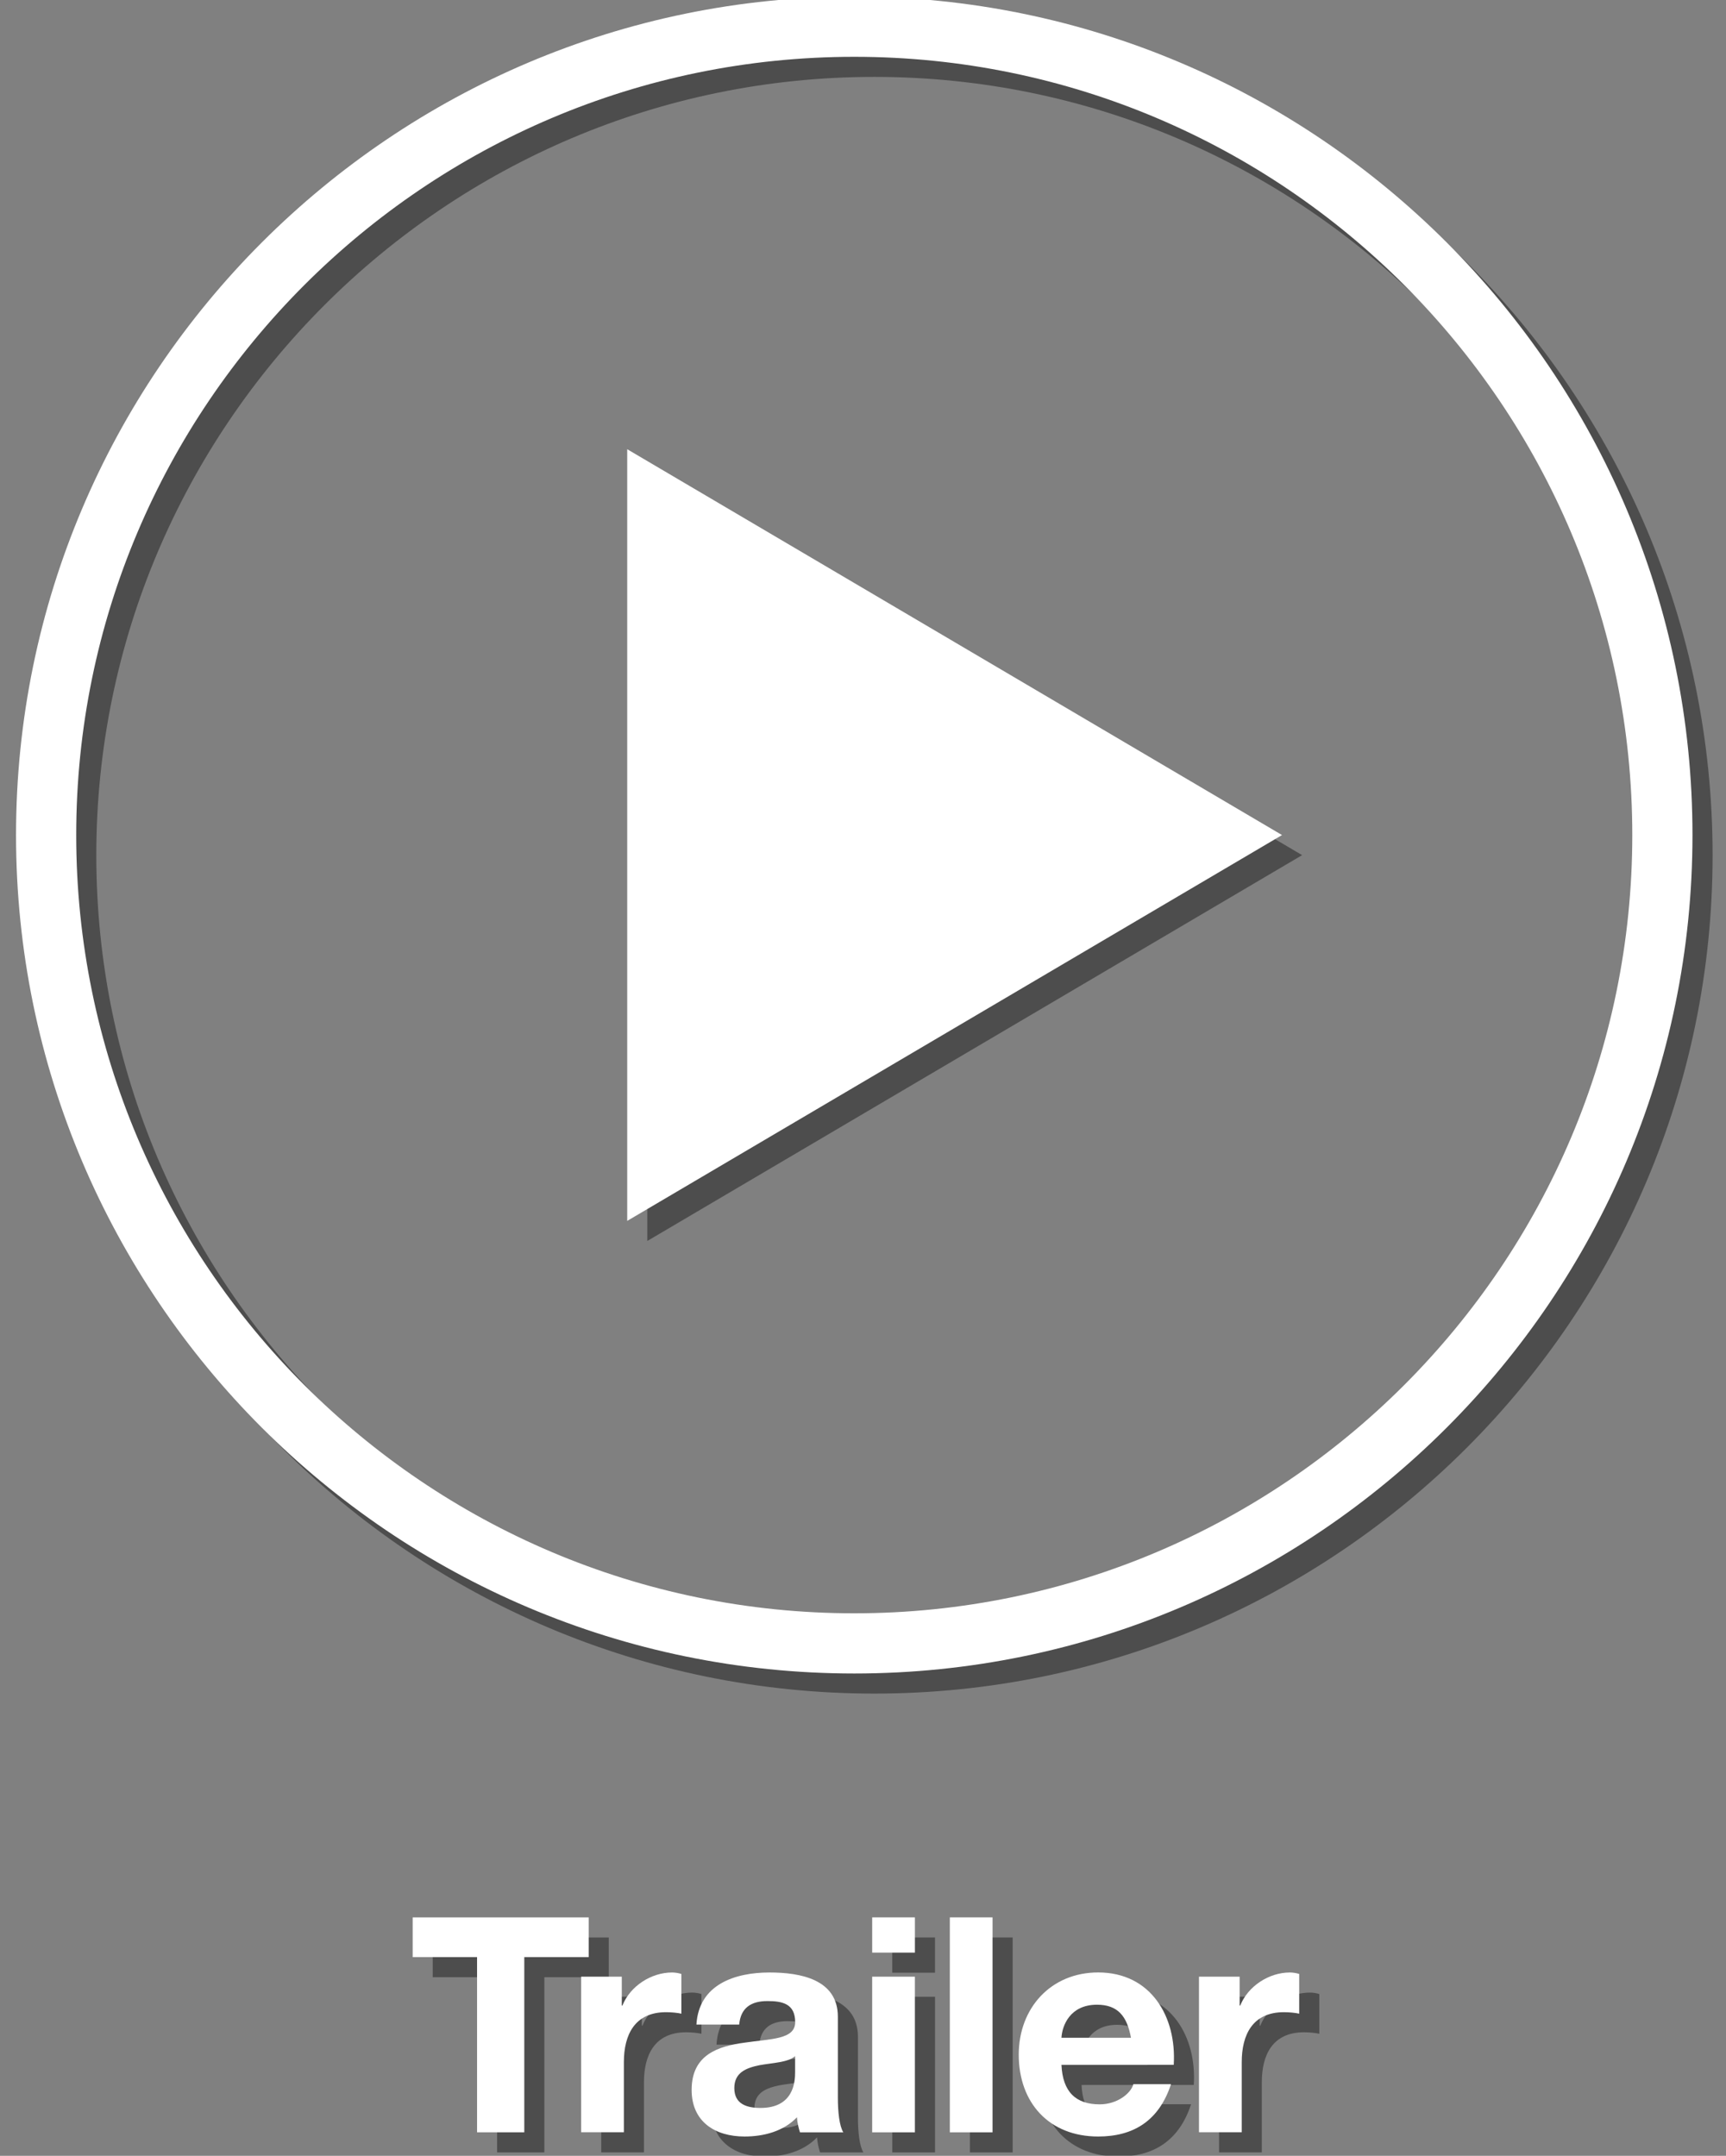 <?xml version="1.0" encoding="utf-8"?>
<!-- Generator: Adobe Illustrator 16.0.0, SVG Export Plug-In . SVG Version: 6.00 Build 0)  -->
<!DOCTYPE svg PUBLIC "-//W3C//DTD SVG 1.1//EN" "http://www.w3.org/Graphics/SVG/1.1/DTD/svg11.dtd">
<svg version="1.1" id="Layer_1" xmlns="http://www.w3.org/2000/svg" xmlns:xlink="http://www.w3.org/1999/xlink" x="0px" y="0px"
	 width="86.032px" height="107.427px" viewBox="-1.469 0 86.032 107.427" enable-background="new -1.469 0 86.032 107.427"
	 xml:space="preserve">
<rect x="-1.469" y="0" width="86.032" height="107.427" fill="#808080" stroke="none"/>
<g opacity="0.4">
	<g>
		<path d="M42.113,84.394c-23.039,0-41.782-18.743-41.782-41.781S19.074,0.832,42.113,0.832c23.038,0,41.782,18.743,41.782,41.781
			S65.15,84.394,42.113,84.394z M42.113,3.832c-21.384,0-38.782,17.397-38.782,38.781c0,21.384,17.397,38.781,38.782,38.781
			c21.383,0,38.782-17.397,38.782-38.781C80.894,21.229,63.496,3.832,42.113,3.832z"/>
		<path d="M63.435,42.613L30.795,61.84V23.386L63.435,42.613z"/>
	</g>
	<g>
		<path d="M23.31,98.528H20.1v-1.98h8.774v1.98h-3.21v8.729H23.31V98.528z"/>
		<path d="M28.5,99.502h2.025v1.44h0.03c0.39-0.976,1.439-1.649,2.475-1.649c0.15,0,0.33,0.029,0.465,0.074v1.979
			c-0.194-0.046-0.51-0.074-0.765-0.074c-1.561,0-2.101,1.125-2.101,2.489v3.494H28.5V99.502z"/>
		<path d="M34.245,101.888c0.12-1.994,1.905-2.595,3.646-2.595c1.545,0,3.404,0.345,3.404,2.205v4.035
			c0,0.705,0.075,1.408,0.271,1.725h-2.16c-0.075-0.24-0.135-0.495-0.15-0.75c-0.675,0.705-1.665,0.959-2.609,0.959
			c-1.47,0-2.641-0.734-2.641-2.324c0-1.755,1.32-2.176,2.641-2.354c1.305-0.195,2.52-0.15,2.52-1.021
			c0-0.914-0.63-1.051-1.38-1.051c-0.81,0-1.335,0.33-1.41,1.171H34.245L34.245,101.888z M39.164,103.463
			c-0.359,0.314-1.109,0.33-1.77,0.449c-0.66,0.135-1.26,0.359-1.26,1.141c0,0.795,0.614,0.99,1.305,0.99
			c1.665,0,1.725-1.32,1.725-1.785V103.463z"/>
		<path d="M45.136,98.303h-2.131v-1.756h2.131V98.303z M43.006,99.502h2.131v7.756h-2.131V99.502z"/>
		<path d="M46.875,96.547h2.131v10.711h-2.131V96.547z"/>
		<path d="M52.441,103.898c0.059,1.351,0.719,1.966,1.904,1.966c0.855,0,1.545-0.525,1.68-1.007H57.9
			c-0.6,1.83-1.875,2.61-3.629,2.61c-2.445,0-3.961-1.68-3.961-4.08c0-2.324,1.605-4.096,3.961-4.096
			c2.639,0,3.914,2.221,3.764,4.605L52.441,103.898L52.441,103.898z M55.906,102.547c-0.195-1.08-0.66-1.648-1.695-1.648
			c-1.35,0-1.74,1.051-1.77,1.648H55.906z"/>
		<path d="M59.295,99.502h2.025v1.44h0.031c0.389-0.976,1.439-1.649,2.475-1.649c0.15,0,0.33,0.029,0.465,0.074v1.979
			c-0.195-0.046-0.51-0.074-0.766-0.074c-1.561,0-2.1,1.125-2.1,2.489v3.494h-2.131V99.502z"/>
	</g>
</g>
<g>
	<path fill="#FFFFFF" d="M41.112,83.393C18.073,83.393-0.67,64.65-0.67,41.612c0-23.038,18.743-41.781,41.781-41.781
		c23.039,0,41.781,18.743,41.781,41.781C82.892,64.65,64.15,83.393,41.112,83.393z M41.112,2.831
		C19.728,2.831,2.33,20.228,2.33,41.612c0,21.383,17.397,38.781,38.781,38.781c21.384,0,38.781-17.397,38.781-38.781
		C79.892,20.228,62.496,2.831,41.112,2.831z"/>
	<path fill="#FFFFFF" d="M62.433,41.612L29.794,60.839V22.385L62.433,41.612z"/>
</g>
<g>
	<path fill="#FFFFFF" d="M22.31,97.527H19.1v-1.98h8.774v1.98h-3.21v8.729H22.31V97.527z"/>
	<path fill="#FFFFFF" d="M27.499,98.501h2.025v1.44h0.03c0.39-0.976,1.439-1.649,2.475-1.649c0.15,0,0.33,0.029,0.465,0.074v1.979
		c-0.194-0.046-0.51-0.074-0.765-0.074c-1.561,0-2.101,1.125-2.101,2.489v3.494h-2.13V98.501z"/>
	<path fill="#FFFFFF" d="M33.244,100.887c0.12-1.994,1.905-2.595,3.646-2.595c1.545,0,3.404,0.345,3.404,2.205v4.035
		c0,0.705,0.075,1.408,0.271,1.725h-2.16c-0.075-0.24-0.135-0.495-0.15-0.75c-0.675,0.705-1.665,0.959-2.609,0.959
		c-1.47,0-2.641-0.734-2.641-2.324c0-1.755,1.32-2.176,2.641-2.354c1.305-0.195,2.52-0.15,2.52-1.021c0-0.914-0.63-1.051-1.38-1.051
		c-0.81,0-1.335,0.33-1.41,1.171H33.244L33.244,100.887z M38.163,102.462c-0.359,0.314-1.109,0.33-1.77,0.449
		c-0.66,0.135-1.26,0.359-1.26,1.141c0,0.795,0.614,0.99,1.305,0.99c1.665,0,1.725-1.32,1.725-1.785V102.462z"/>
	<path fill="#FFFFFF" d="M44.135,97.302h-2.13v-1.756h2.13V97.302z M42.004,98.501h2.13v7.756h-2.13V98.501z"/>
	<path fill="#FFFFFF" d="M45.875,95.546h2.129v10.711h-2.129V95.546z"/>
	<path fill="#FFFFFF" d="M51.439,102.897c0.061,1.351,0.721,1.966,1.906,1.966c0.854,0,1.545-0.525,1.68-1.007H56.9
		c-0.6,1.83-1.875,2.61-3.631,2.61c-2.445,0-3.959-1.68-3.959-4.08c0-2.324,1.604-4.096,3.959-4.096
		c2.641,0,3.916,2.221,3.766,4.605L51.439,102.897L51.439,102.897z M54.904,101.546c-0.195-1.08-0.66-1.648-1.695-1.648
		c-1.35,0-1.738,1.051-1.77,1.648H54.904z"/>
	<path fill="#FFFFFF" d="M58.295,98.501h2.025v1.44h0.029c0.391-0.976,1.439-1.649,2.475-1.649c0.15,0,0.33,0.029,0.465,0.074v1.979
		c-0.193-0.046-0.51-0.074-0.764-0.074c-1.561,0-2.1,1.125-2.1,2.489v3.494h-2.131V98.501z"/>
</g>
</svg>

